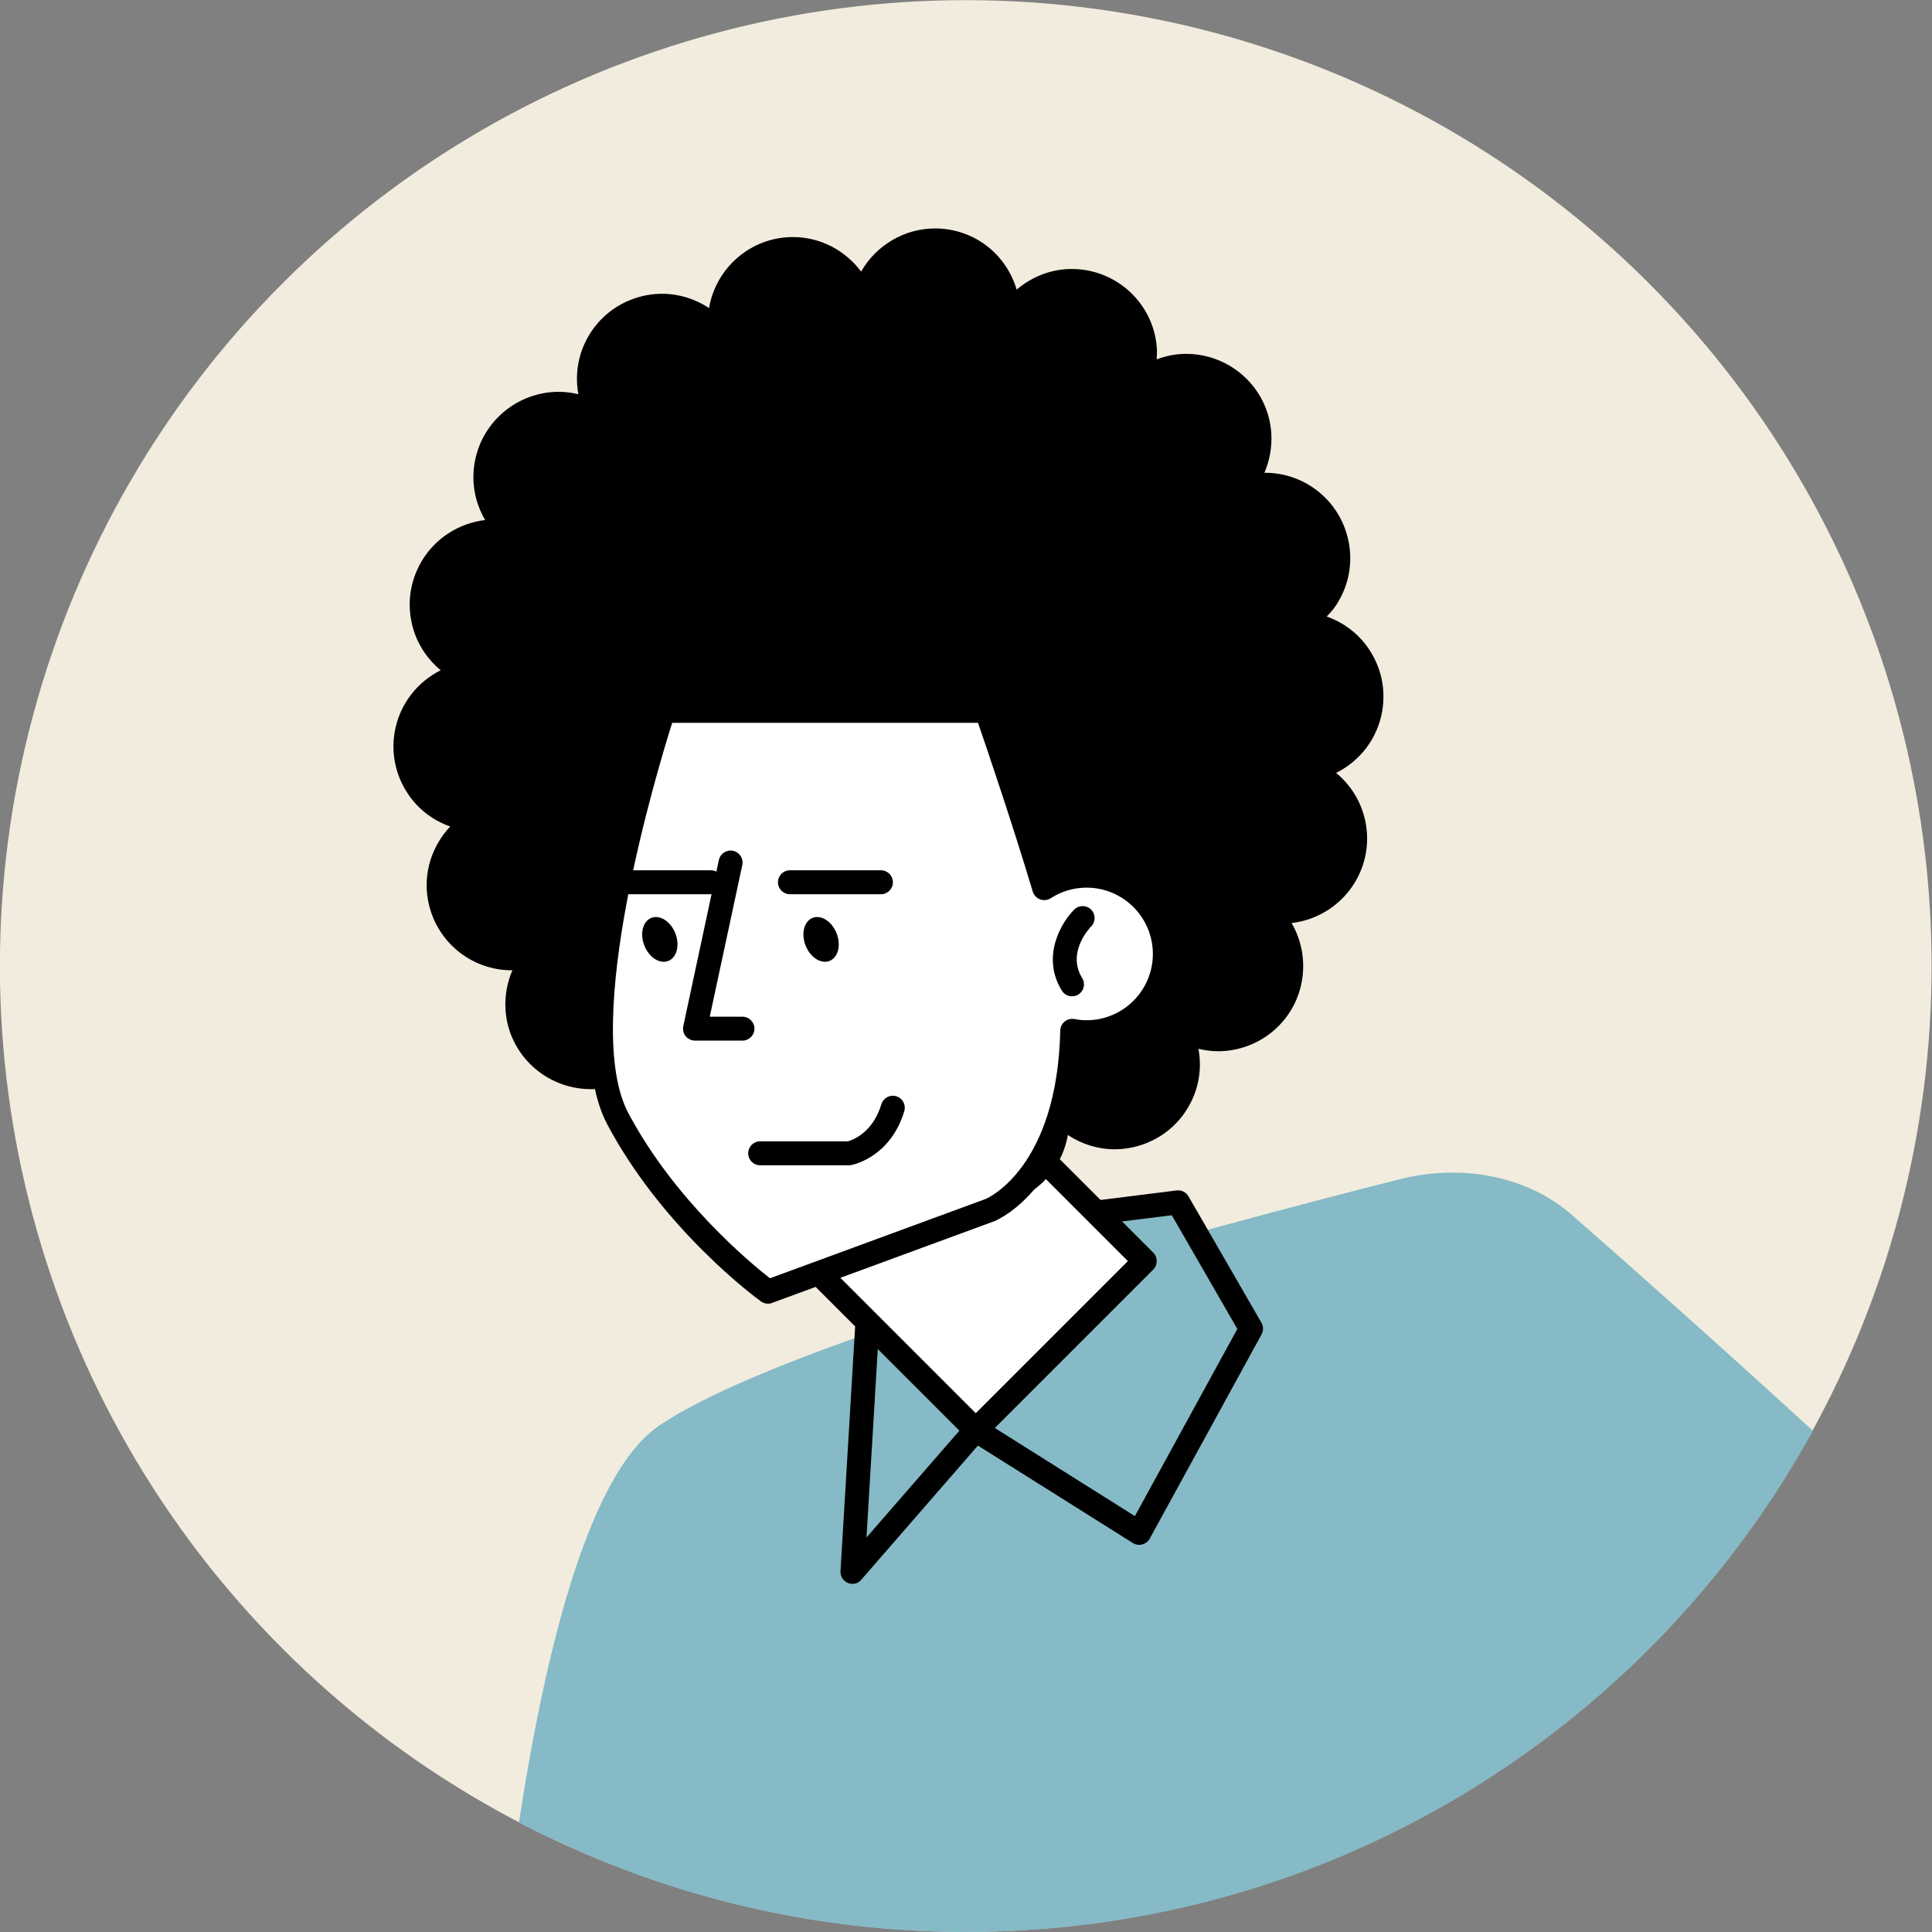 <?xml version="1.0" encoding="utf-8"?>
<!-- Generator: Adobe Illustrator 25.0.0, SVG Export Plug-In . SVG Version: 6.00 Build 0)  -->
<svg version="1.1" xmlns="http://www.w3.org/2000/svg" xmlns:xlink="http://www.w3.org/1999/xlink" x="0px" y="0px"
	 viewBox="0 0 345.07 345.07" style="enable-background:new 0 0 345.07 345.07;" xml:space="preserve">
<rect x="0" y="0" width="345.07" height="345.07" fill="#808080" stroke="none"/>
<style type="text/css">
	.st0{fill:#F5F5F5;}
	.st1{fill:#E8EDC5;}
	.st2{fill:#FFFFFF;}
	.st3{fill:#85BAC6;}
	.st4{fill:#F6E1DC;}
	.st5{fill:#080717;}
	.st6{fill:none;stroke:#080717;stroke-width:2;stroke-linecap:round;stroke-linejoin:round;stroke-miterlimit:10;}
	.st7{fill:#F2ECDE;}
	.st8{fill:#C7E1E0;}
	.st9{fill:#FCDEDE;}
	.st10{fill:#EFCBBF;}
	.st11{fill:#CEE1E7;}
	.st12{fill:#FDEDE0;}
	.st13{fill:#B9D2D7;}
	.st14{fill:#EDE6E4;}
	.st15{fill:#FDE3EC;}
	.st16{fill:#DDD6CC;}
	.st17{fill:#F3F3F3;}
	.st18{fill:#E0D5C1;}
	.st19{fill:none;stroke:#000000;stroke-width:2;stroke-linecap:round;stroke-linejoin:round;stroke-miterlimit:10;}
	.st20{fill:#E0E0E0;}
	.st21{fill:#DBDDC0;}
</style>
<g id="Layer_3">
</g>
<g id="_x3C_Layer_x3E_">
	<g>

			<ellipse transform="matrix(0.707 -0.707 0.707 0.707 -71.466 172.534)" class="st7" cx="172.53" cy="172.53" rx="172.53" ry="172.53"/>
		<g>
			<path class="st3" d="M172.53,345.07c65.19,0,121.92-36.17,151.27-89.52c-18.18-16.63-33.24-29.97-43.06-38.56
				c-7.98-6.98-19.61-9.18-30.77-6.36c-35.05,8.86-110.29,29.01-132.27,44.02c-12.23,8.35-20.06,38.63-25.01,70.83
				C116.57,337.96,143.72,345.07,172.53,345.07z"/>
			<g>
				<polygon class="st3" points="196.55,216.5 210.44,214.76 223.47,237.34 203.5,273.81 174.28,255.43 152.26,280.75
					154.87,237.34 				"/>
				<path d="M152.26,282.89c-0.27,0-0.55-0.05-0.81-0.16c-0.85-0.35-1.38-1.19-1.33-2.11l2.6-43.42c0.07-1.18,1.1-2.09,2.26-2
					c1.18,0.07,2.08,1.08,2.01,2.26l-2.23,37.15l17.9-20.58c0.69-0.79,1.86-0.97,2.75-0.41l27.29,17.17l18.3-33.43l-11.71-20.31
					l-12.49,1.56c-1.19,0.14-2.24-0.69-2.39-1.86c-0.15-1.17,0.68-2.24,1.85-2.39l13.89-1.74c0.86-0.11,1.69,0.31,2.12,1.05
					l13.03,22.58c0.37,0.65,0.38,1.44,0.02,2.09l-19.97,36.47c-0.28,0.52-0.77,0.89-1.34,1.04c-0.57,0.15-1.18,0.06-1.68-0.26
					l-27.67-17.4l-20.81,23.94C153.46,282.63,152.87,282.89,152.26,282.89z"/>
			</g>
			<g>

					<rect x="150.04" y="196.91" transform="matrix(0.707 -0.707 0.707 0.707 -107.028 186.316)" class="st2" width="42.69" height="50.87"/>
				<path d="M174.28,257.57c-0.55,0-1.09-0.21-1.51-0.63l-35.97-35.97c-0.83-0.83-0.83-2.19,0-3.02l30.19-30.19
					c0.83-0.83,2.19-0.83,3.02,0l35.97,35.97c0.83,0.83,0.83,2.19,0,3.02l-30.19,30.19C175.37,257.36,174.83,257.57,174.28,257.57z
					 M141.33,219.46l32.95,32.95l27.17-27.17l-32.95-32.95L141.33,219.46z"/>
			</g>
			<path d="M246.86,127.09c0.71-4.01-0.19-8.05-2.52-11.39c-1.84-2.63-4.41-4.53-7.38-5.58c0.51-0.54,1.02-1.08,1.45-1.69
				c2.33-3.34,3.23-7.38,2.52-11.39c-1.29-7.3-7.59-12.6-15-12.6c-0.03,0-0.07,0.01-0.1,0.01c1.83-4.27,1.75-9.3-0.75-13.63
				c-2.71-4.7-7.78-7.62-13.21-7.62c-1.81,0-3.59,0.35-5.28,0.98c0.04-0.74,0.09-1.47,0.02-2.22c-0.35-4.05-2.27-7.73-5.38-10.35
				c-2.74-2.3-6.22-3.57-9.79-3.57c-3.66,0-7.11,1.35-9.85,3.69c-1.33-4.47-4.64-8.3-9.35-10.01c-1.68-0.61-3.44-0.92-5.21-0.92
				c-5.52,0-10.55,3.02-13.23,7.71c-2.78-3.72-7.18-6.17-12.18-6.17c-7.53,0-13.76,5.5-14.98,12.68c-2.44-1.61-5.33-2.55-8.37-2.55
				c-1.78,0-3.53,0.31-5.21,0.92c-3.83,1.39-6.88,4.19-8.6,7.88c-1.35,2.89-1.72,6.06-1.16,9.14c-1.14-0.27-2.32-0.43-3.51-0.43
				c-3.57,0-7.05,1.27-9.79,3.57c-3.12,2.62-5.03,6.29-5.39,10.35c-0.28,3.18,0.46,6.28,2.04,8.98c-4.74,0.56-9.01,3.32-11.43,7.5
				c-2.03,3.53-2.58,7.63-1.52,11.57c0.83,3.09,2.59,5.76,5.01,7.76c-4.19,2.1-7.33,6.05-8.2,10.94c-0.71,4.01,0.19,8.05,2.52,11.39
				c1.84,2.63,4.41,4.53,7.38,5.58c-3.19,3.39-4.85,8.15-3.98,13.08c1.29,7.3,7.59,12.6,14.99,12.6c0.03,0,0.07-0.01,0.1-0.01
				c-1.83,4.27-1.75,9.3,0.75,13.62c2.72,4.7,7.78,7.62,13.21,7.62c1.81,0,3.59-0.35,5.28-0.98c-0.04,0.74-0.09,1.47-0.02,2.22
				c0.35,4.05,2.27,7.73,5.39,10.35c2.74,2.3,6.22,3.57,9.79,3.57c3.66,0,7.11-1.36,9.85-3.69c1.33,4.47,4.64,8.3,9.35,10.02
				c1.68,0.61,3.43,0.92,5.21,0.92c5.52,0,10.55-3.02,13.23-7.71c2.78,3.72,7.18,6.17,12.18,6.17c7.53,0,13.76-5.5,14.98-12.68
				c2.44,1.61,5.33,2.55,8.37,2.55c1.78,0,3.53-0.31,5.21-0.92c3.82-1.39,6.88-4.19,8.6-7.88c1.35-2.89,1.72-6.06,1.15-9.14
				c1.14,0.27,2.32,0.43,3.51,0.43c3.57,0,7.05-1.27,9.79-3.57c5.76-4.83,7-13.03,3.34-19.32c4.74-0.56,9.02-3.32,11.44-7.5
				c2.04-3.52,2.58-7.63,1.52-11.56c-0.83-3.09-2.59-5.76-5.01-7.76C242.86,135.93,246,131.98,246.86,127.09z"/>
			<g>
				<path class="st2" d="M194.07,156.39c-2.79,0-5.38,0.82-7.56,2.23c-4.45-14.86-10.3-31.68-10.3-31.68h-57.71
					c0,0-18.07,54.21-8.16,72.87c9.91,18.65,26.82,30.9,26.82,30.9l39.64-14.57c0,0,14.13-5.71,14.71-32.04
					c0.83,0.15,1.69,0.25,2.56,0.25c7.72,0,13.97-6.26,13.97-13.97C208.05,162.65,201.79,156.39,194.07,156.39z"/>
				<path d="M137.16,232.85c-0.44,0-0.88-0.14-1.25-0.41c-0.71-0.51-17.42-12.75-27.45-31.62c-10.22-19.24,7.27-72.3,8.02-74.55
					c0.29-0.87,1.11-1.46,2.03-1.46h57.71c0.91,0,1.72,0.58,2.02,1.43c0.06,0.16,5.28,15.2,9.58,29.28c1.97-0.84,4.1-1.27,6.26-1.27
					c8.88,0,16.11,7.23,16.11,16.11c0,8.88-7.23,16.11-16.11,16.11c-0.17,0-0.34,0-0.51-0.01c-1.36,25.45-15.35,31.4-15.96,31.65
					l-39.71,14.6C137.66,232.81,137.41,232.85,137.16,232.85z M120.06,129.09c-2.75,8.7-16.32,53.75-7.83,69.73
					c8.27,15.56,21.72,26.7,25.29,29.49l38.54-14.17c0.45-0.19,12.77-5.68,13.31-30.08c0.01-0.63,0.3-1.22,0.79-1.61
					c0.49-0.39,1.12-0.56,1.74-0.44c0.76,0.14,1.47,0.21,2.17,0.21c6.53,0,11.84-5.31,11.84-11.84c0-6.53-5.31-11.84-11.84-11.84
					c-2.27,0-4.48,0.65-6.4,1.89c-0.57,0.37-1.27,0.44-1.9,0.21c-0.63-0.23-1.11-0.75-1.31-1.39c-3.64-12.15-8.27-25.77-9.78-30.15
					H120.06z"/>
			</g>
			<g>
				<path d="M151.69,208.13h-15.92c-1.18,0-2.14-0.96-2.14-2.14c0-1.18,0.96-2.14,2.14-2.14h15.67c0.79-0.22,4.44-1.5,5.98-6.62
					c0.34-1.13,1.53-1.77,2.66-1.43c1.13,0.34,1.77,1.53,1.43,2.66c-2.46,8.21-9.14,9.57-9.42,9.62
					C151.96,208.12,151.82,208.13,151.69,208.13z"/>
			</g>
			<path d="M115.08,168.87c0.83,2.13,2.75,3.36,4.28,2.76c1.53-0.6,2.1-2.81,1.26-4.93c-0.83-2.13-2.75-3.36-4.28-2.76
				C114.81,164.54,114.25,166.75,115.08,168.87z"/>
			<path d="M143.88,168.87c0.83,2.13,2.75,3.36,4.28,2.76c1.53-0.6,2.1-2.81,1.26-4.93c-0.83-2.13-2.75-3.36-4.28-2.76
				C143.61,164.54,143.05,166.75,143.88,168.87z"/>
			<g>
				<path d="M157.34,159.72h-16.25c-1.18,0-2.14-0.96-2.14-2.14c0-1.18,0.96-2.14,2.14-2.14h16.25c1.18,0,2.14,0.96,2.14,2.14
					C159.48,158.76,158.52,159.72,157.34,159.72z"/>
			</g>
			<g>
				<path d="M126.96,159.72h-16.25c-1.18,0-2.14-0.96-2.14-2.14c0-1.18,0.96-2.14,2.14-2.14h16.25c1.18,0,2.14,0.96,2.14,2.14
					C129.1,158.76,128.14,159.72,126.96,159.72z"/>
			</g>
			<g>
				<path d="M132.61,185.86h-8.48c-0.64,0-1.26-0.29-1.66-0.79c-0.41-0.5-0.56-1.16-0.43-1.79l6.36-29.68
					c0.25-1.15,1.37-1.89,2.54-1.64c1.15,0.25,1.89,1.38,1.64,2.54l-5.81,27.09h5.84c1.18,0,2.14,0.96,2.14,2.14
					C134.75,184.9,133.79,185.86,132.61,185.86z"/>
			</g>
			<g>
				<path d="M191.47,177.95c-0.72,0-1.42-0.36-1.82-1.02c-3.7-6.01-0.17-12.09,2.21-14.47c0.83-0.83,2.19-0.83,3.02,0
					c0.83,0.83,0.83,2.18,0,3.02c-0.22,0.22-4.42,4.62-1.59,9.22c0.62,1,0.3,2.32-0.7,2.94
					C192.24,177.85,191.85,177.95,191.47,177.95z"/>
			</g>
		</g>
	</g>
</g>
</svg>
